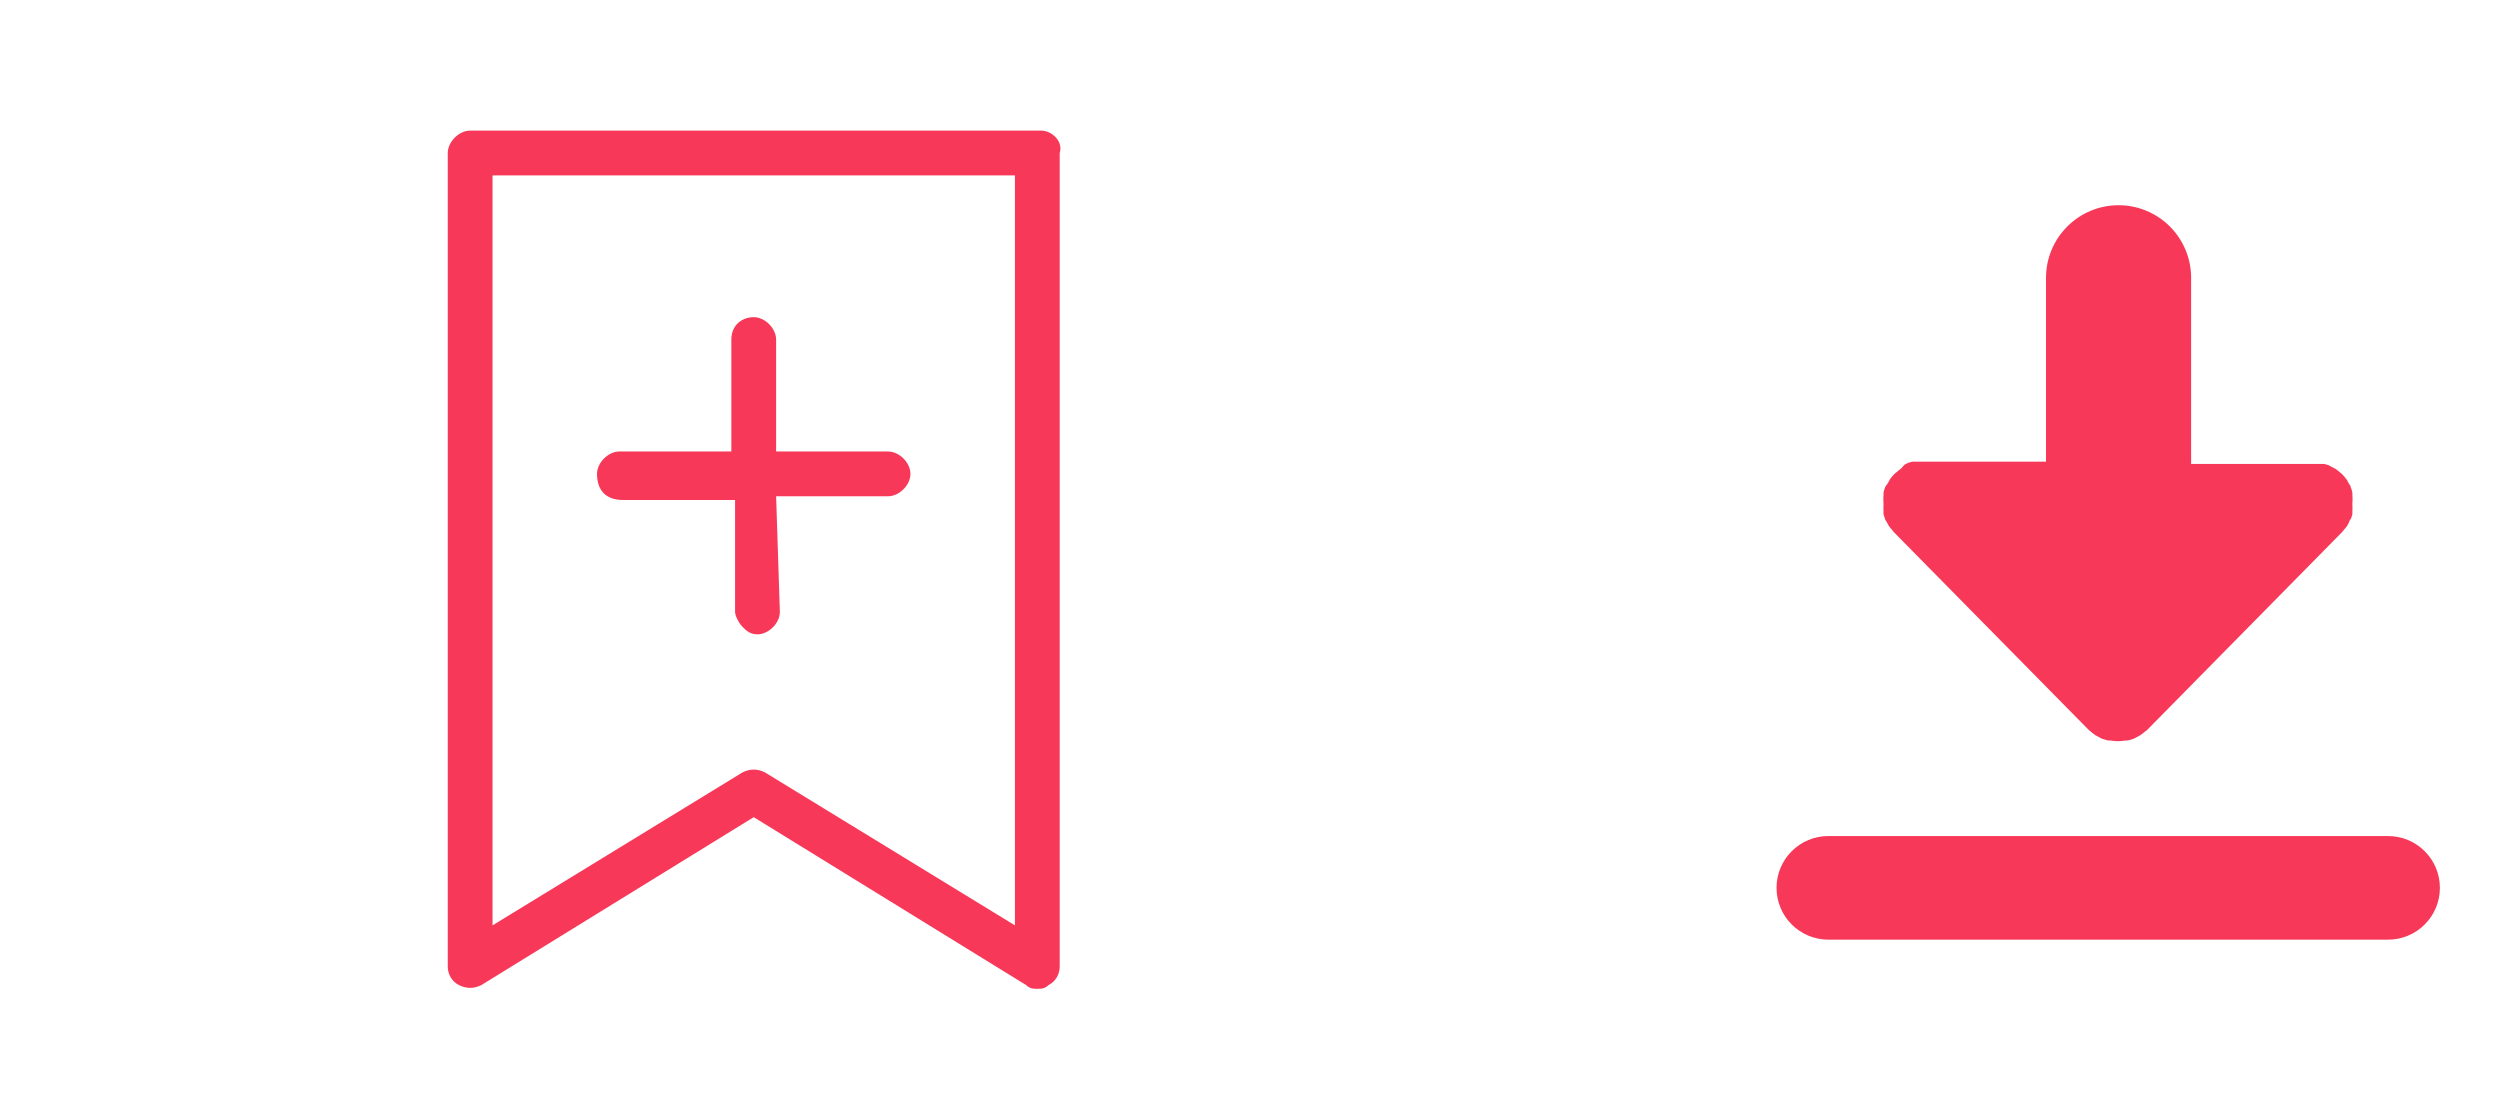 <svg width="67" height="30" viewBox="0 0 67 30" fill="none" xmlns="http://www.w3.org/2000/svg">
<g clip-path="url(#clip0_47_72787)">
<g clip-path="url(#clip1_47_72787)">
<path d="M64 22.406H49C48.632 22.406 48.278 22.552 48.018 22.812C47.757 23.073 47.611 23.426 47.611 23.794C47.611 24.163 47.757 24.516 48.018 24.776C48.278 25.037 48.632 25.183 49 25.183H64C64.368 25.183 64.722 25.037 64.982 24.776C65.243 24.516 65.389 24.163 65.389 23.794C65.389 23.426 65.243 23.073 64.982 22.812C64.722 22.552 64.368 22.406 64 22.406ZM50.522 13.056C50.504 13.103 50.489 13.151 50.478 13.2V13.267C50.471 13.339 50.471 13.411 50.478 13.483V13.533C50.474 13.587 50.474 13.641 50.478 13.694V13.783C50.489 13.823 50.502 13.862 50.517 13.9C50.517 13.933 50.55 13.961 50.567 13.994C50.582 14.027 50.598 14.058 50.617 14.089C50.644 14.128 50.674 14.165 50.706 14.2L50.75 14.256L55.983 19.567L56.078 19.644L56.15 19.7L56.272 19.767L56.339 19.8L56.489 19.844H56.55C56.689 19.871 56.833 19.871 56.972 19.844H57.028L57.178 19.8L57.244 19.767L57.367 19.7L57.439 19.644L57.539 19.567L62.772 14.256L62.817 14.2C62.849 14.165 62.878 14.128 62.906 14.089C62.924 14.058 62.94 14.027 62.956 13.994C62.956 13.961 62.989 13.933 63.005 13.9C63.021 13.862 63.034 13.823 63.044 13.783V13.694C63.048 13.641 63.048 13.587 63.044 13.533V13.483C63.051 13.411 63.051 13.339 63.044 13.267V13.2C63.033 13.151 63.018 13.103 63 13.056C63 13.022 62.967 12.989 62.95 12.961C62.933 12.933 62.917 12.894 62.9 12.867C62.859 12.807 62.813 12.751 62.761 12.7L62.706 12.656C62.67 12.624 62.633 12.594 62.594 12.567L62.5 12.517L62.406 12.467L62.289 12.433H58.722V7.444C58.722 6.929 58.517 6.434 58.153 6.07C57.788 5.705 57.293 5.5 56.778 5.5C56.262 5.5 55.767 5.705 55.403 6.07C55.038 6.434 54.833 6.929 54.833 7.444V12.372H51.25L51.133 12.406L51.039 12.456L50.944 12.561C50.906 12.588 50.868 12.618 50.833 12.65L50.778 12.694C50.726 12.745 50.68 12.801 50.639 12.861C50.639 12.889 50.605 12.922 50.589 12.956C50.572 12.989 50.533 13.022 50.522 13.056Z" fill="#F73859"/>
</g>
</g>
<g clip-path="url(#clip2_47_72787)">
<g clip-path="url(#clip3_47_72787)">
<path d="M27.9 3.5H12.6C12.3 3.5 12 3.8 12 4.1V25.9C12 26.1 12.1 26.3 12.3 26.4C12.5 26.5 12.7 26.5 12.9 26.4L20.2 21.9L27.5 26.4C27.6 26.5 27.7 26.5 27.8 26.5C27.9 26.5 28 26.5 28.1 26.4C28.3 26.3 28.4 26.1 28.4 25.9V4.1C28.5 3.8 28.2 3.5 27.9 3.5ZM27.2 24.8L20.5 20.7C20.3 20.6 20.1 20.6 19.9 20.7L13.2 24.8V4.7H27.2V24.8ZM20.9 16.4C20.9 16.7 20.6 17 20.3 17C20.1 17 20 16.9 19.9 16.8C19.8 16.7 19.7 16.5 19.7 16.4V13.4H16.7C16.2 13.4 16 13.1 16 12.7C16 12.4 16.3 12.1 16.6 12.1H19.6V9.1C19.6 8.7 19.9 8.5 20.2 8.5C20.5 8.5 20.8 8.8 20.8 9.1V12.1H23.8C24.1 12.1 24.4 12.4 24.4 12.7C24.4 13 24.1 13.3 23.8 13.3H20.8L20.9 16.4Z" fill="#F73859"/>
</g>
</g>
<defs>
<clipPath id="clip0_47_72787">
<rect width="20" height="20" fill="white" transform="translate(46.5 5.5)"/>
</clipPath>
<clipPath id="clip1_47_72787">
<rect width="17.778" height="20" fill="white" transform="translate(47.611 5.5)"/>
</clipPath>
<clipPath id="clip2_47_72787">
<rect width="16.5" height="23" fill="white" transform="translate(12 3.5)"/>
</clipPath>
<clipPath id="clip3_47_72787">
<rect width="16.5" height="23" fill="white" transform="translate(12 3.5)"/>
</clipPath>
</defs>
</svg>
